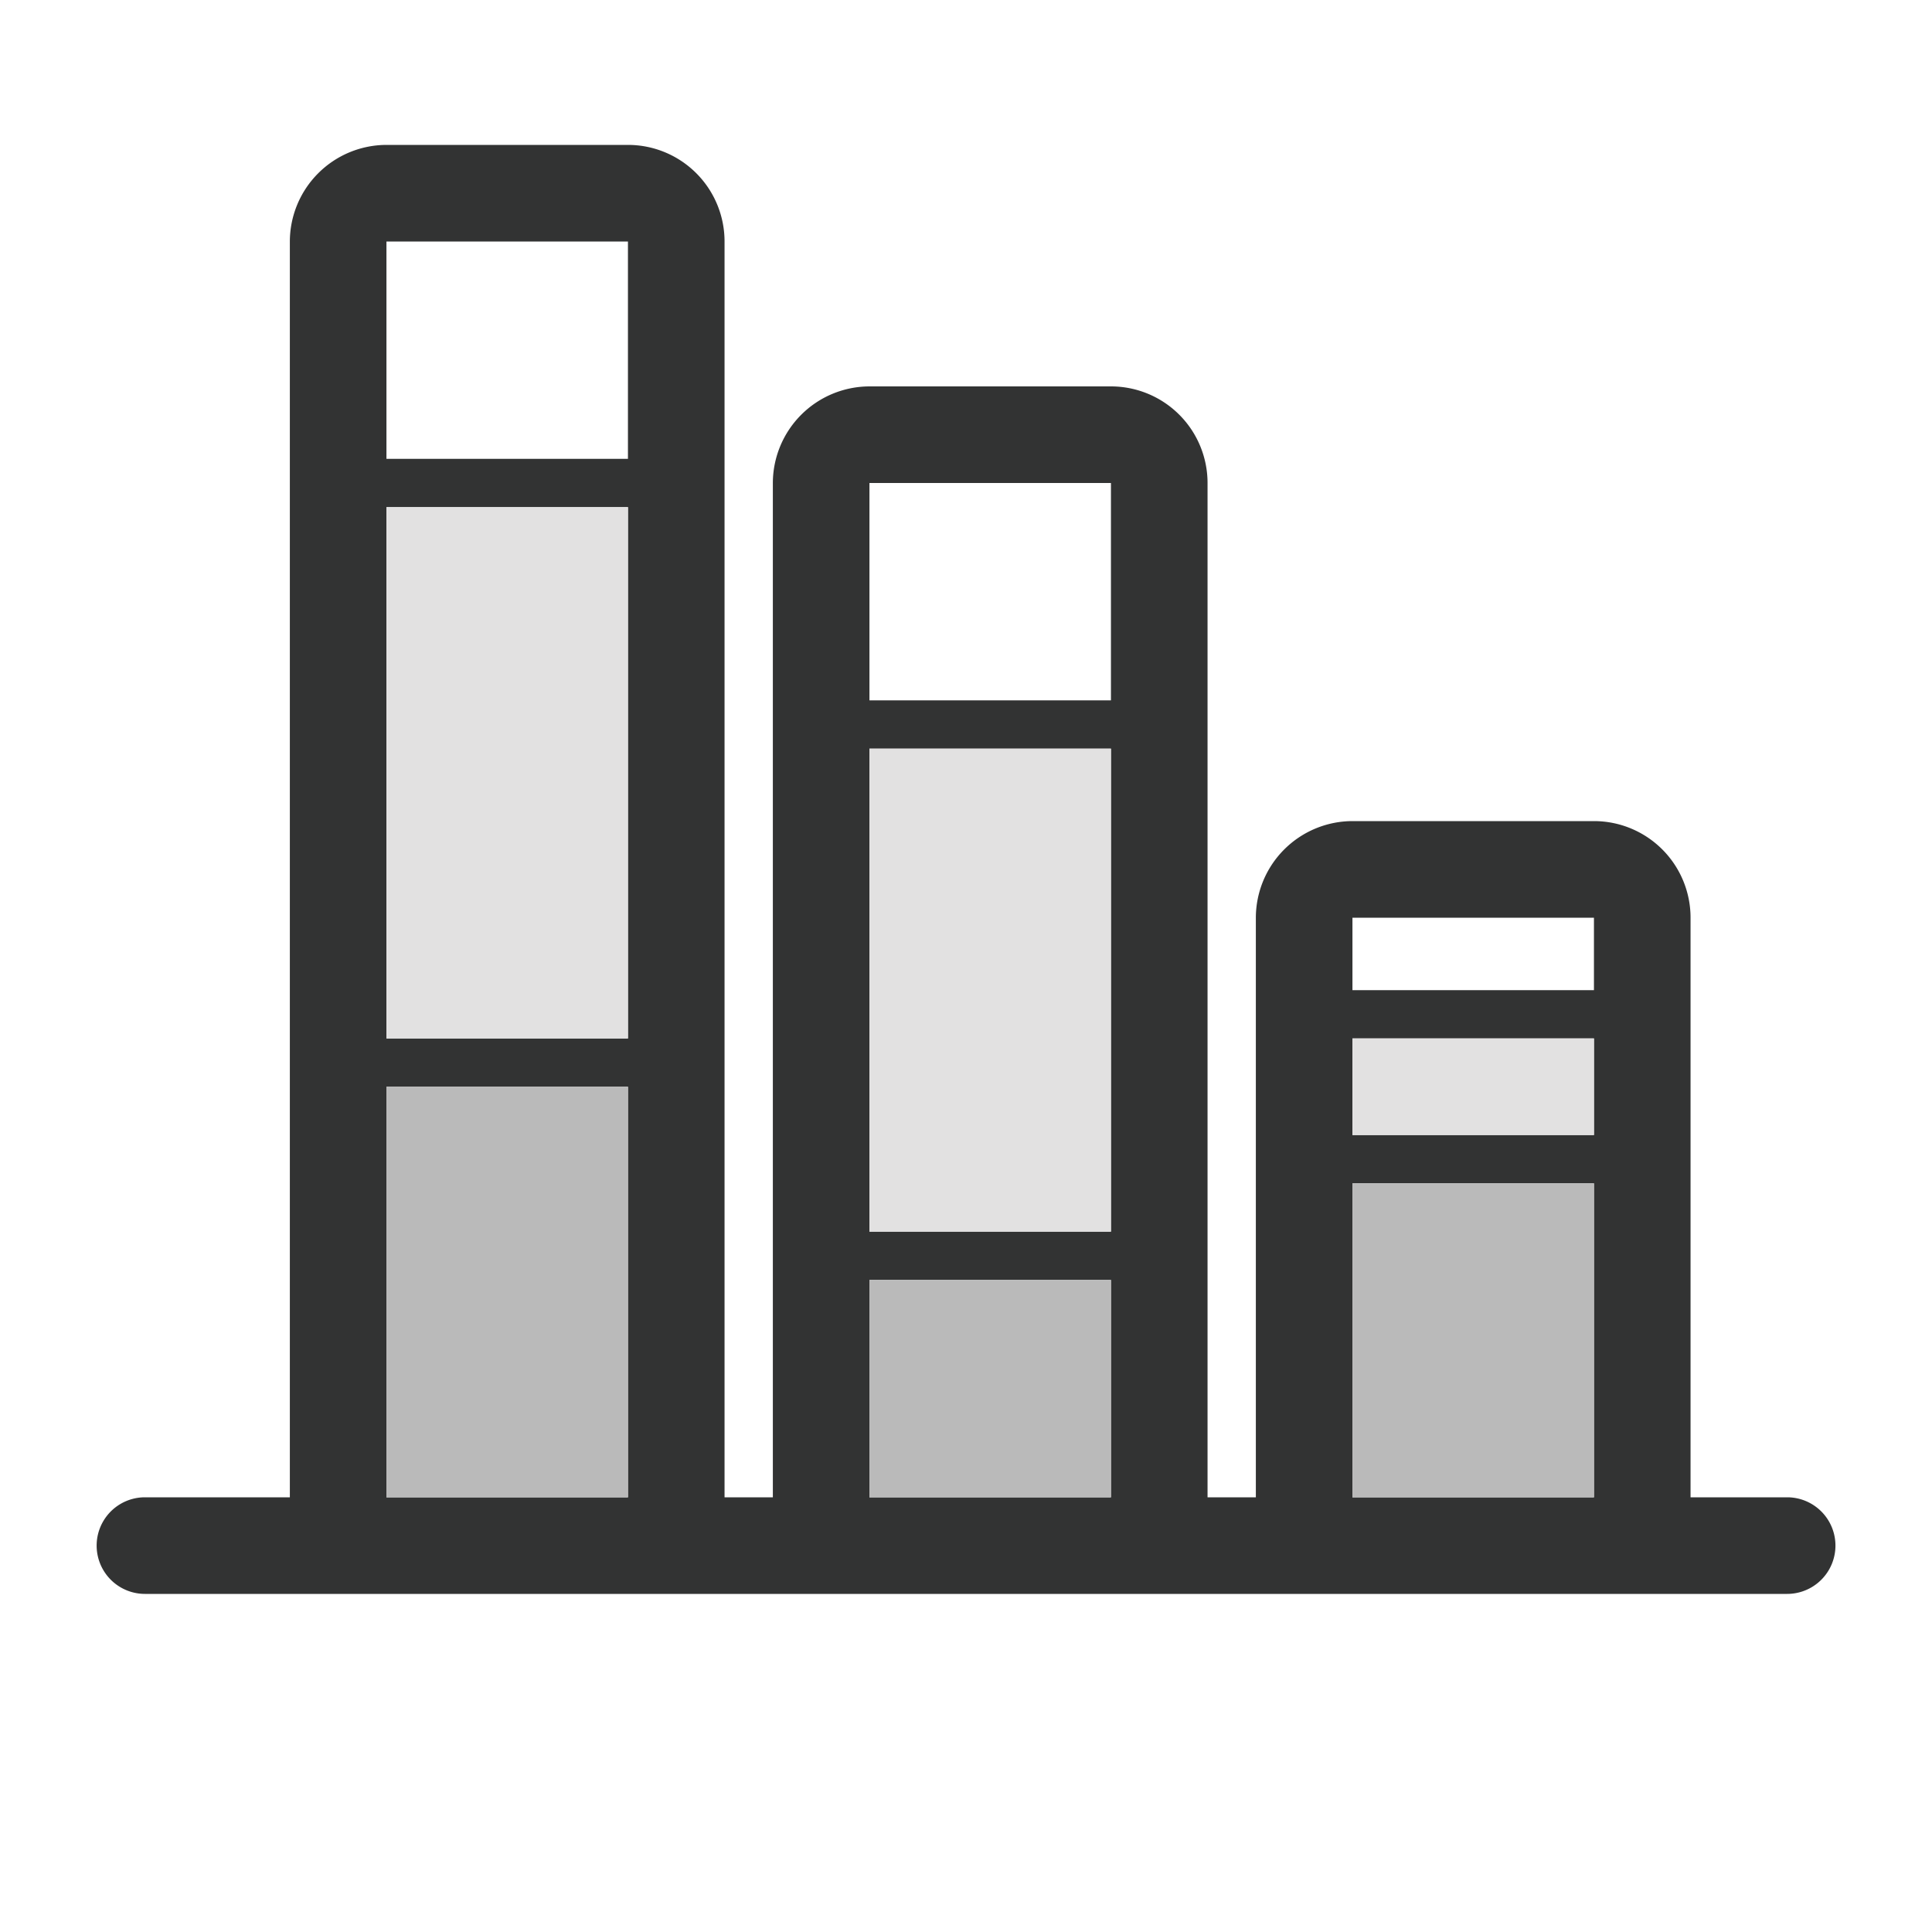 <svg xmlns="http://www.w3.org/2000/svg" width="40" height="40" viewBox="0 0 40 40">
    <defs>
        <style>
            .cls-1{fill:none}.cls-2{fill:#323333}.cls-3{fill:#bababa}.cls-4{fill:#e2e1e1}
        </style>
    </defs>
    <g id="ic_stacked1" transform="translate(-121.922 -142.389)">
        <path id="Rectangle_17656" d="M0 0h40v40H0z" class="cls-1" data-name="Rectangle 17656" transform="translate(121.923 142.389)"/>
        <g id="Group_34124" data-name="Group 34124" transform="translate(2)">
            <path id="Path_34851" d="M156.923 173.389h-2v-12a2 2 0 0 0-2-2h-5a2.005 2.005 0 0 0-2 2v12h-1v-21a2 2 0 0 0-2-2h-5a2.005 2.005 0 0 0-2 2v21h-1v-26a2 2 0 0 0-2-2h-5a2.005 2.005 0 0 0-2 2v26h-3a1 1 0 1 0 0 2h34a1 1 0 0 0 0-2zm-24 0h-5v-8.5h5zm0-9.5h-5v-11h5zm0-12h-5v-4.5h5zm10 21.5h-5v-4.5h5zm0-5.5h-5v-10h5zm0-11h-5v-4.5h5zm10 16.5h-5v-6.5h5zm0-7.5h-5v-2h5zm0-3h-5v-1.5h5z" class="cls-2" data-name="Path 34851"/>
            <g id="Group_34122" data-name="Group 34122">
                <path id="Rectangle_17650" d="M0 0h5v6.5H0z" class="cls-3" data-name="Rectangle 17650" transform="translate(147.923 166.889)"/>
                <path id="Rectangle_17651" d="M0 0h5v4.5H0z" class="cls-3" data-name="Rectangle 17651" transform="translate(137.923 168.889)"/>
                <path id="Rectangle_17652" d="M0 0h5v8.5H0z" class="cls-3" data-name="Rectangle 17652" transform="translate(127.923 164.889)"/>
            </g>
            <g id="Group_34123" data-name="Group 34123">
                <path id="Rectangle_17653" d="M0 0h5v2H0z" class="cls-4" data-name="Rectangle 17653" transform="translate(147.923 163.889)"/>
                <path id="Rectangle_17654" d="M0 0h5v10H0z" class="cls-4" data-name="Rectangle 17654" transform="translate(137.923 157.889)"/>
                <path id="Rectangle_17655" d="M0 0h5v11H0z" class="cls-4" data-name="Rectangle 17655" transform="translate(127.923 152.889)"/>
            </g>
        </g>
    </g>
</svg>
